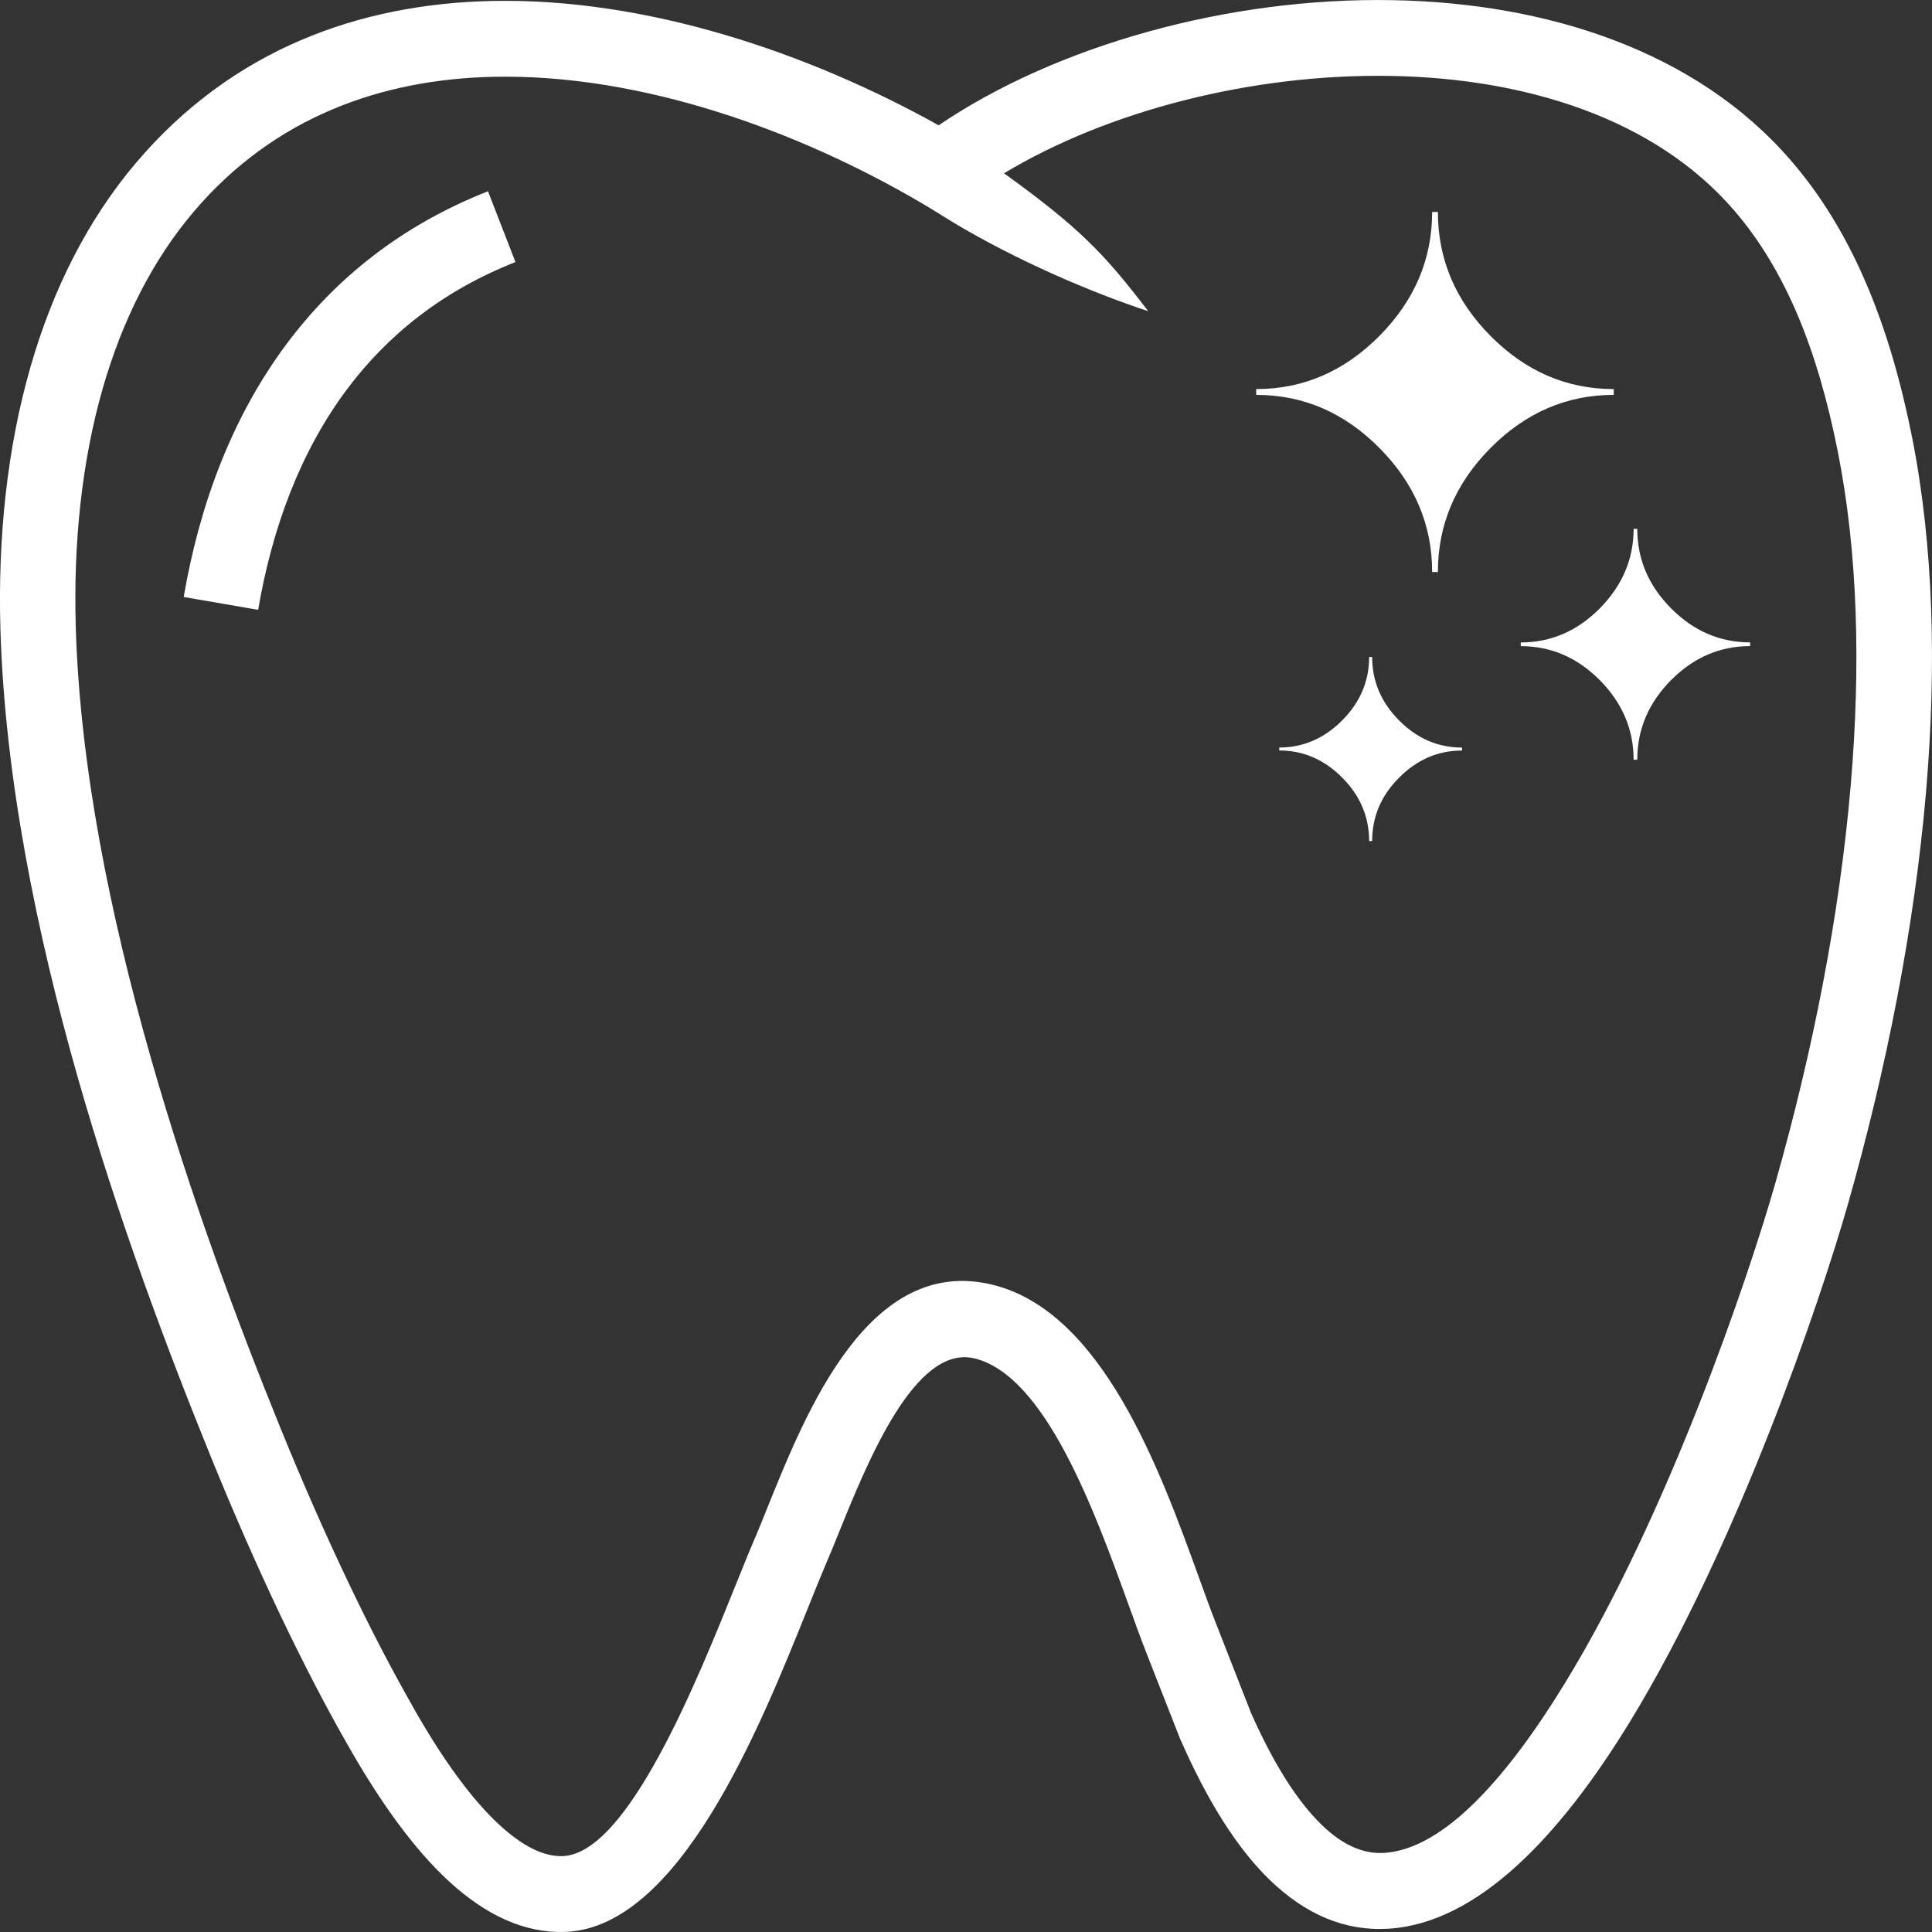 <svg width="36" height="36" viewBox="0 0 36 36" fill="none" xmlns="http://www.w3.org/2000/svg">
<rect x="0" y="0" width="36" height="36" fill="#333333" stroke="none"/>
<g clip-path="url(#clip0_34_8)">
<path d="M17.49 2.335C19.678 0.85 22.886 -0.054 25.951 0.003C28.831 0.055 31.612 0.95 33.372 2.992C33.953 3.664 34.417 4.44 34.788 5.315C35.152 6.173 35.425 7.121 35.63 8.154C36.029 10.17 36.087 12.415 35.891 14.731C35.674 17.282 35.15 19.923 34.434 22.436C33.914 24.262 32.37 28.804 30.381 32.066C29.074 34.209 27.541 35.832 25.881 35.938C25.072 35.991 24.33 35.68 23.652 35.022C23.057 34.443 22.511 33.581 22.011 32.448L21.997 32.42L21.349 30.768C21.258 30.536 21.146 30.227 21.025 29.892C20.4 28.167 19.483 25.634 18.159 25.312C17.05 25.043 16.164 27.239 15.618 28.59C15.552 28.754 15.491 28.907 15.377 29.172C15.317 29.31 15.185 29.638 15.036 30.008C14.151 32.209 12.653 35.934 10.519 35.999C9.783 36.021 9.06 35.698 8.353 35.044C7.734 34.471 7.111 33.627 6.485 32.524C6.077 31.814 5.646 30.982 5.204 30.054C4.783 29.166 4.352 28.186 3.926 27.138C3.144 25.213 2.206 22.731 1.448 20.073C0.683 17.382 0.091 14.483 0.008 11.733C-0.043 10.014 0.134 8.346 0.569 6.834C0.984 5.391 1.635 4.09 2.548 3.018C4.339 0.917 6.697 0.07 9.171 0.018C12.04 -0.042 15.059 0.979 17.49 2.335ZM3.423 11.124C3.722 9.382 4.333 7.761 5.336 6.415C6.252 5.186 7.485 4.197 9.093 3.564L9.605 4.883C8.253 5.415 7.221 6.241 6.459 7.263C5.6 8.414 5.073 9.828 4.81 11.363L3.423 11.124ZM30.508 14.157H30.44C30.44 13.591 30.229 13.097 29.81 12.674C29.39 12.251 28.899 12.04 28.337 12.04V11.971C28.899 11.971 29.39 11.759 29.81 11.336C30.229 10.911 30.44 10.417 30.44 9.853H30.508C30.508 10.419 30.718 10.913 31.138 11.336C31.558 11.758 32.048 11.97 32.611 11.97V12.039C32.048 12.039 31.558 12.251 31.138 12.673C30.718 13.097 30.508 13.591 30.508 14.157ZM25.568 15.672H25.512C25.512 15.221 25.345 14.826 25.01 14.49C24.676 14.153 24.285 13.984 23.837 13.984V13.929C24.284 13.929 24.676 13.759 25.01 13.423C25.345 13.085 25.512 12.692 25.512 12.242H25.568C25.568 12.692 25.735 13.087 26.07 13.424C26.404 13.761 26.795 13.93 27.243 13.93V13.985C26.796 13.985 26.404 14.154 26.07 14.491C25.734 14.826 25.568 15.22 25.568 15.672ZM26.793 10.659H26.686C26.686 9.778 26.358 9.006 25.703 8.347C25.048 7.687 24.284 7.358 23.407 7.358V7.25C24.282 7.25 25.048 6.92 25.703 6.26C26.358 5.599 26.686 4.828 26.686 3.949H26.793C26.793 4.83 27.12 5.602 27.775 6.261C28.429 6.92 29.194 7.25 30.07 7.25V7.358C29.195 7.358 28.429 7.688 27.775 8.347C27.12 9.006 26.793 9.778 26.793 10.659ZM18.709 3.229C20.107 4.238 20.574 4.722 21.395 5.798C20.296 5.438 18.941 4.842 17.847 4.195C17.621 4.061 17.402 3.918 17.174 3.785C14.866 2.429 11.937 1.373 9.198 1.431C7.102 1.476 5.112 2.183 3.616 3.937C2.837 4.852 2.278 5.975 1.917 7.228C1.524 8.595 1.365 10.117 1.412 11.694C1.49 14.297 2.062 17.082 2.803 19.685C3.553 22.32 4.467 24.74 5.225 26.607C5.634 27.613 6.054 28.567 6.471 29.444C6.888 30.322 7.303 31.12 7.701 31.815L7.703 31.821C8.256 32.795 8.79 33.527 9.305 34.003C9.734 34.398 10.127 34.597 10.481 34.586C11.691 34.549 12.974 31.36 13.732 29.476C13.845 29.193 13.946 28.942 14.088 28.612C14.117 28.546 14.211 28.314 14.314 28.057C15.033 26.277 16.201 23.383 18.489 23.938C20.546 24.438 21.617 27.395 22.346 29.41C22.454 29.709 22.553 29.983 22.659 30.253L23.306 31.905L23.305 31.905C23.725 32.852 24.165 33.554 24.626 34.002C25.009 34.374 25.398 34.551 25.793 34.526C26.91 34.454 28.095 33.111 29.181 31.329C31.087 28.203 32.576 23.814 33.08 22.048C33.772 19.617 34.279 17.069 34.487 14.615C34.673 12.423 34.62 10.31 34.248 8.431C34.061 7.482 33.815 6.625 33.495 5.868C33.18 5.127 32.792 4.475 32.31 3.917C30.838 2.211 28.441 1.461 25.929 1.415C23.334 1.368 20.644 2.064 18.709 3.229Z" fill="white"/>
</g>
<defs>
<clipPath id="clip0_34_8">
<rect width="36" height="36" fill="white"/>
</clipPath>
</defs>
</svg>
